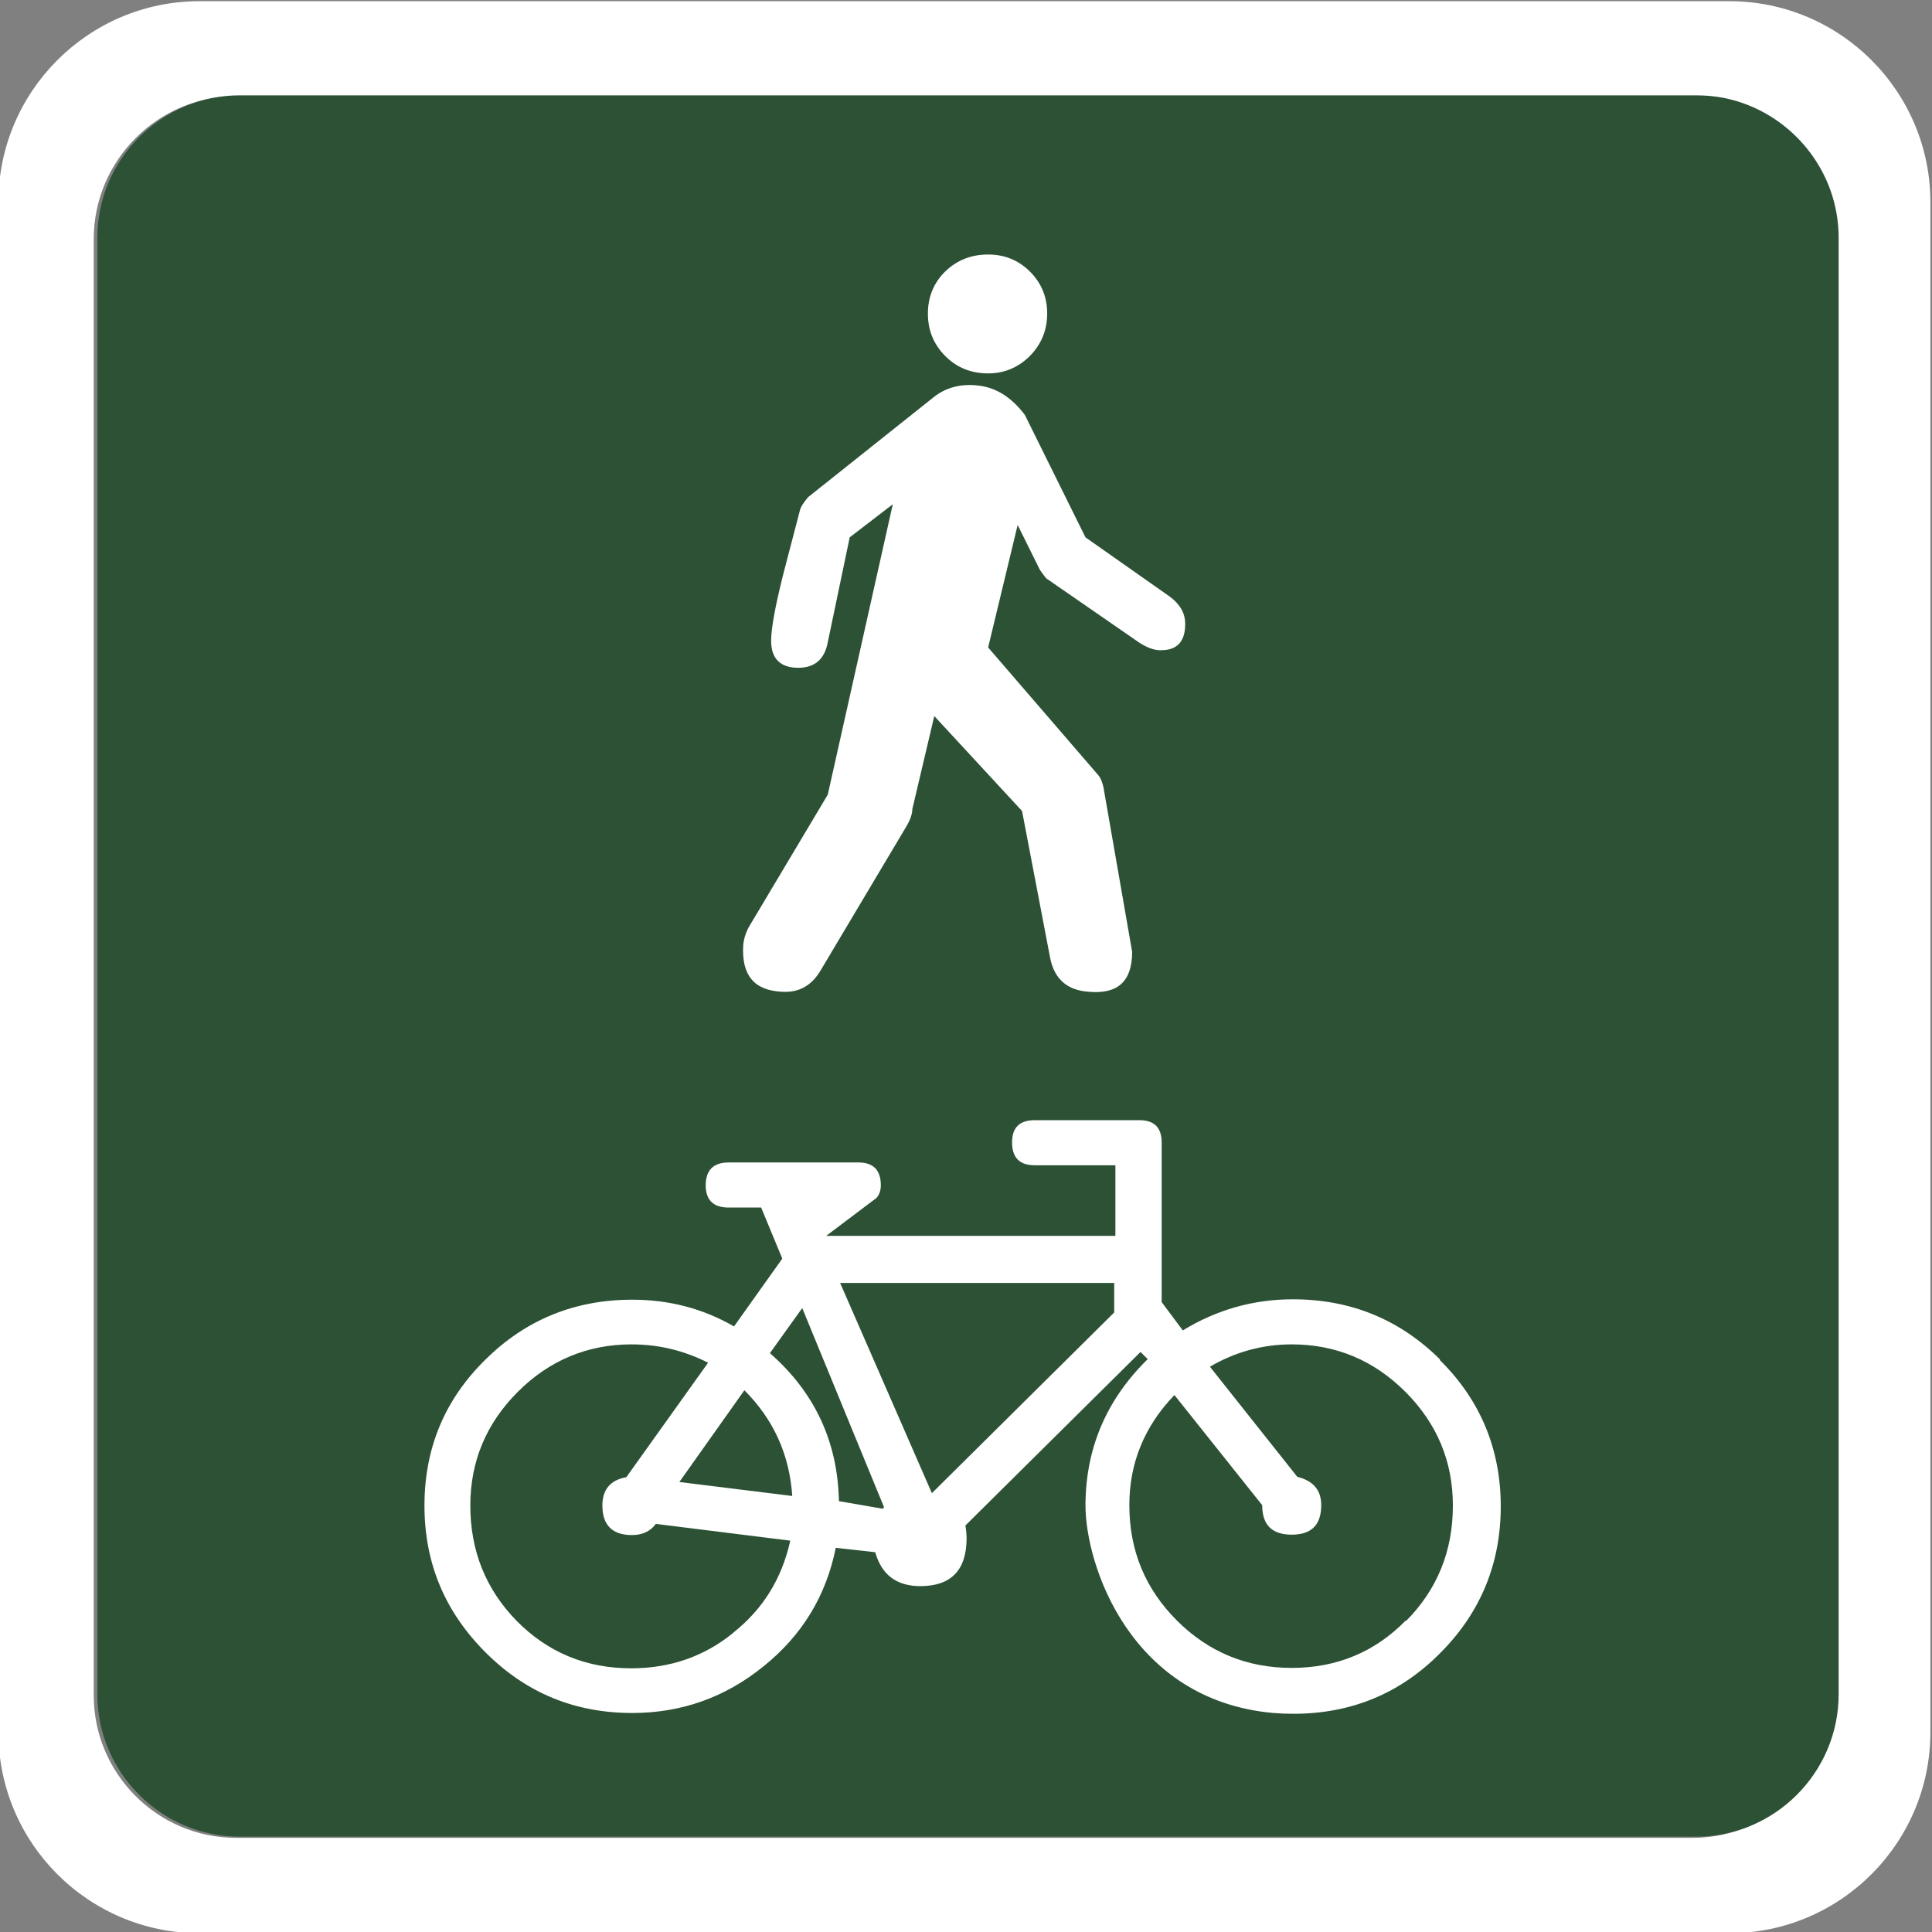 <?xml version="1.0" encoding="UTF-8"?>
<!-- Created with Inkscape (http://www.inkscape.org/) -->
<svg width="4.843mm" height="4.843mm" version="1.1" viewBox="0 0 4.843 4.843" xmlns="http://www.w3.org/2000/svg">
 <rect x="0" y="0" width="4.843" height="4.843" fill="#808080" stroke="none"/>
 <g transform="translate(-100.79 -177.61)">
  <path d="m105.39 181.86c0 0.197-0.161 0.357-0.357 0.357h-3.651c-0.197 0-0.357-0.161-0.357-0.357v-3.651c0-0.197 0.161-0.358 0.357-0.358h3.651c0.023 0 0.046 2e-3 0.068 6e-3 7e-3 1e-3 0.015 3e-3 0.021 5e-3 0.154 0.04 0.268 0.18 0.268 0.346zm-0.265-4.247h-3.835c-0.278 0-0.504 0.226-0.504 0.504v3.835c0 0.278 0.226 0.504 0.504 0.504h3.835c0.278 0 0.504-0.226 0.504-0.504v-3.835c0-0.278-0.226-0.504-0.504-0.504" fill="#fff"/>
  <path d="m105.13 177.86c-7e-3 -2e-3 -0.015-4e-3 -0.021-5e-3 -0.022-4e-3 -0.044-6e-3 -0.067-6e-3h-3.651c-0.197 0-0.357 0.161-0.357 0.357v3.651c0 0.197 0.161 0.357 0.357 0.357h3.651c0.197 0 0.357-0.161 0.357-0.357v-3.651c0-0.166-0.115-0.306-0.268-0.346" fill="#2c5135"/>
  <g fill="#fff" fill-rule="evenodd">
   <path d="m104.4 181.02c0.101 0.1 0.152 0.223 0.152 0.366 0 0.144-0.051 0.267-0.152 0.368-0.101 0.102-0.224 0.152-0.368 0.152-0.017 0-0.034-7e-4 -0.05-2e-3 -0.359-0.032-0.472-0.372-0.471-0.523 1e-3 -0.142 0.053-0.263 0.156-0.364l-0.018-0.018-0.439 0.435c2e-3 0.012 3e-3 0.023 3e-3 0.032 0 0.08-0.039 0.12-0.116 0.12-0.059 0-0.097-0.028-0.113-0.085l-0.099-0.011c-0.024 0.12-0.084 0.219-0.181 0.297-0.096 0.078-0.206 0.117-0.329 0.117-0.144 0-0.266-0.05-0.368-0.152-0.102-0.102-0.153-0.224-0.153-0.368 0-0.144 0.051-0.266 0.153-0.366 0.101-0.1 0.224-0.15 0.368-0.15 0.092 0 0.177 0.022 0.255 0.067l0.121-0.17-0.053-0.128h-0.082c-0.038 0-0.057-0.019-0.057-0.056s0.019-0.057 0.057-0.057h0.326c0.037 0 0.056 0.019 0.056 0.057 0 0.012-3e-3 0.023-0.011 0.032l-0.126 0.095h0.725v-0.177h-0.202c-0.038 0-0.057-0.019-0.057-0.057 0-0.038 0.019-0.056 0.057-0.056h0.262c0.038 0 0.056 0.019 0.056 0.056v0.4l0.053 0.071c0.085-0.052 0.177-0.078 0.276-0.078 0.144 0 0.267 0.05 0.368 0.15m-1.77 0.685c0.074-0.059 0.121-0.135 0.142-0.23l-0.337-0.042c-0.014 0.019-0.034 0.028-0.06 0.028-0.049 0-0.074-0.025-0.074-0.074 0-0.04 0.02-0.064 0.06-0.071l0.205-0.287c-0.061-0.031-0.125-0.046-0.192-0.046-0.11 0-0.206 0.04-0.285 0.119-0.079 0.079-0.119 0.174-0.119 0.285 0 0.114 0.039 0.21 0.116 0.289 0.078 0.079 0.174 0.119 0.287 0.119 0.097 0 0.182-0.029 0.255-0.088m-0.134-0.379 0.283 0.035c-7e-3 -0.104-0.047-0.192-0.12-0.265zm0.51 0.067 3e-3 -4e-3 -0.205-0.499-0.081 0.113c0.113 0.099 0.17 0.223 0.173 0.371zm0.58-0.492v-0.074h-0.687l0.23 0.527zm0.732 0.773c0.078-0.079 0.117-0.175 0.117-0.289 0-0.111-0.04-0.206-0.119-0.285-0.079-0.079-0.174-0.119-0.285-0.119-0.073 0-0.142 0.019-0.205 0.056l0.219 0.276c0.04 0.01 0.06 0.033 0.06 0.071 0 0.05-0.025 0.074-0.074 0.074-0.05 0-0.074-0.025-0.074-0.074l-0.22-0.276c-0.075 0.078-0.113 0.17-0.113 0.276 0 0.114 0.04 0.21 0.119 0.289 0.079 0.079 0.175 0.119 0.288 0.119 0.113 0 0.209-0.04 0.286-0.119"/>
   <path d="m103.16 178.29c-0.029 0.028-0.044 0.064-0.044 0.106 0 0.043 0.015 0.078 0.044 0.107 0.029 0.029 0.065 0.043 0.107 0.043 0.041 0 0.076-0.015 0.105-0.044 0.029-0.03 0.043-0.065 0.043-0.106 0-0.041-0.014-0.076-0.043-0.105-0.029-0.029-0.064-0.043-0.105-0.043-0.042 0-0.078 0.014-0.107 0.042"/>
   <path d="m103.7 179.24c0.041 0 0.061-0.022 0.061-0.066 0-0.027-0.013-0.049-0.038-0.068l-0.212-0.149-0.152-0.307c-0.034-0.045-0.074-0.07-0.121-0.074-0.042-4e-3 -0.078 6e-3 -0.108 0.03l-0.314 0.25c-0.012 0.014-0.019 0.025-0.021 0.034-0.014 0.054-0.028 0.107-0.042 0.161-0.02 0.08-0.03 0.135-0.03 0.165 0 0.045 0.023 0.068 0.068 0.068 0.041 0 0.066-0.021 0.074-0.064l0.055-0.263 0.108-0.083-0.163 0.728-0.198 0.332c-8e-3 0.015-0.013 0.031-0.014 0.047-4e-3 0.074 0.028 0.112 0.097 0.115 0.042 3e-3 0.075-0.015 0.098-0.055l0.212-0.356c0.011-0.018 0.017-0.034 0.017-0.047l0.055-0.233 0.22 0.238 0.07 0.366c0.01 0.054 0.042 0.083 0.096 0.087 0.074 7e-3 0.11-0.026 0.11-0.1l-0.072-0.413c-3e-3 -0.013-7e-3 -0.023-0.013-0.03l-0.276-0.32 0.074-0.307 0.056 0.113c8e-3 0.011 0.013 0.018 0.016 0.021l0.233 0.161c0.019 0.012 0.036 0.019 0.053 0.019"/>
  </g>
 </g>
</svg>

